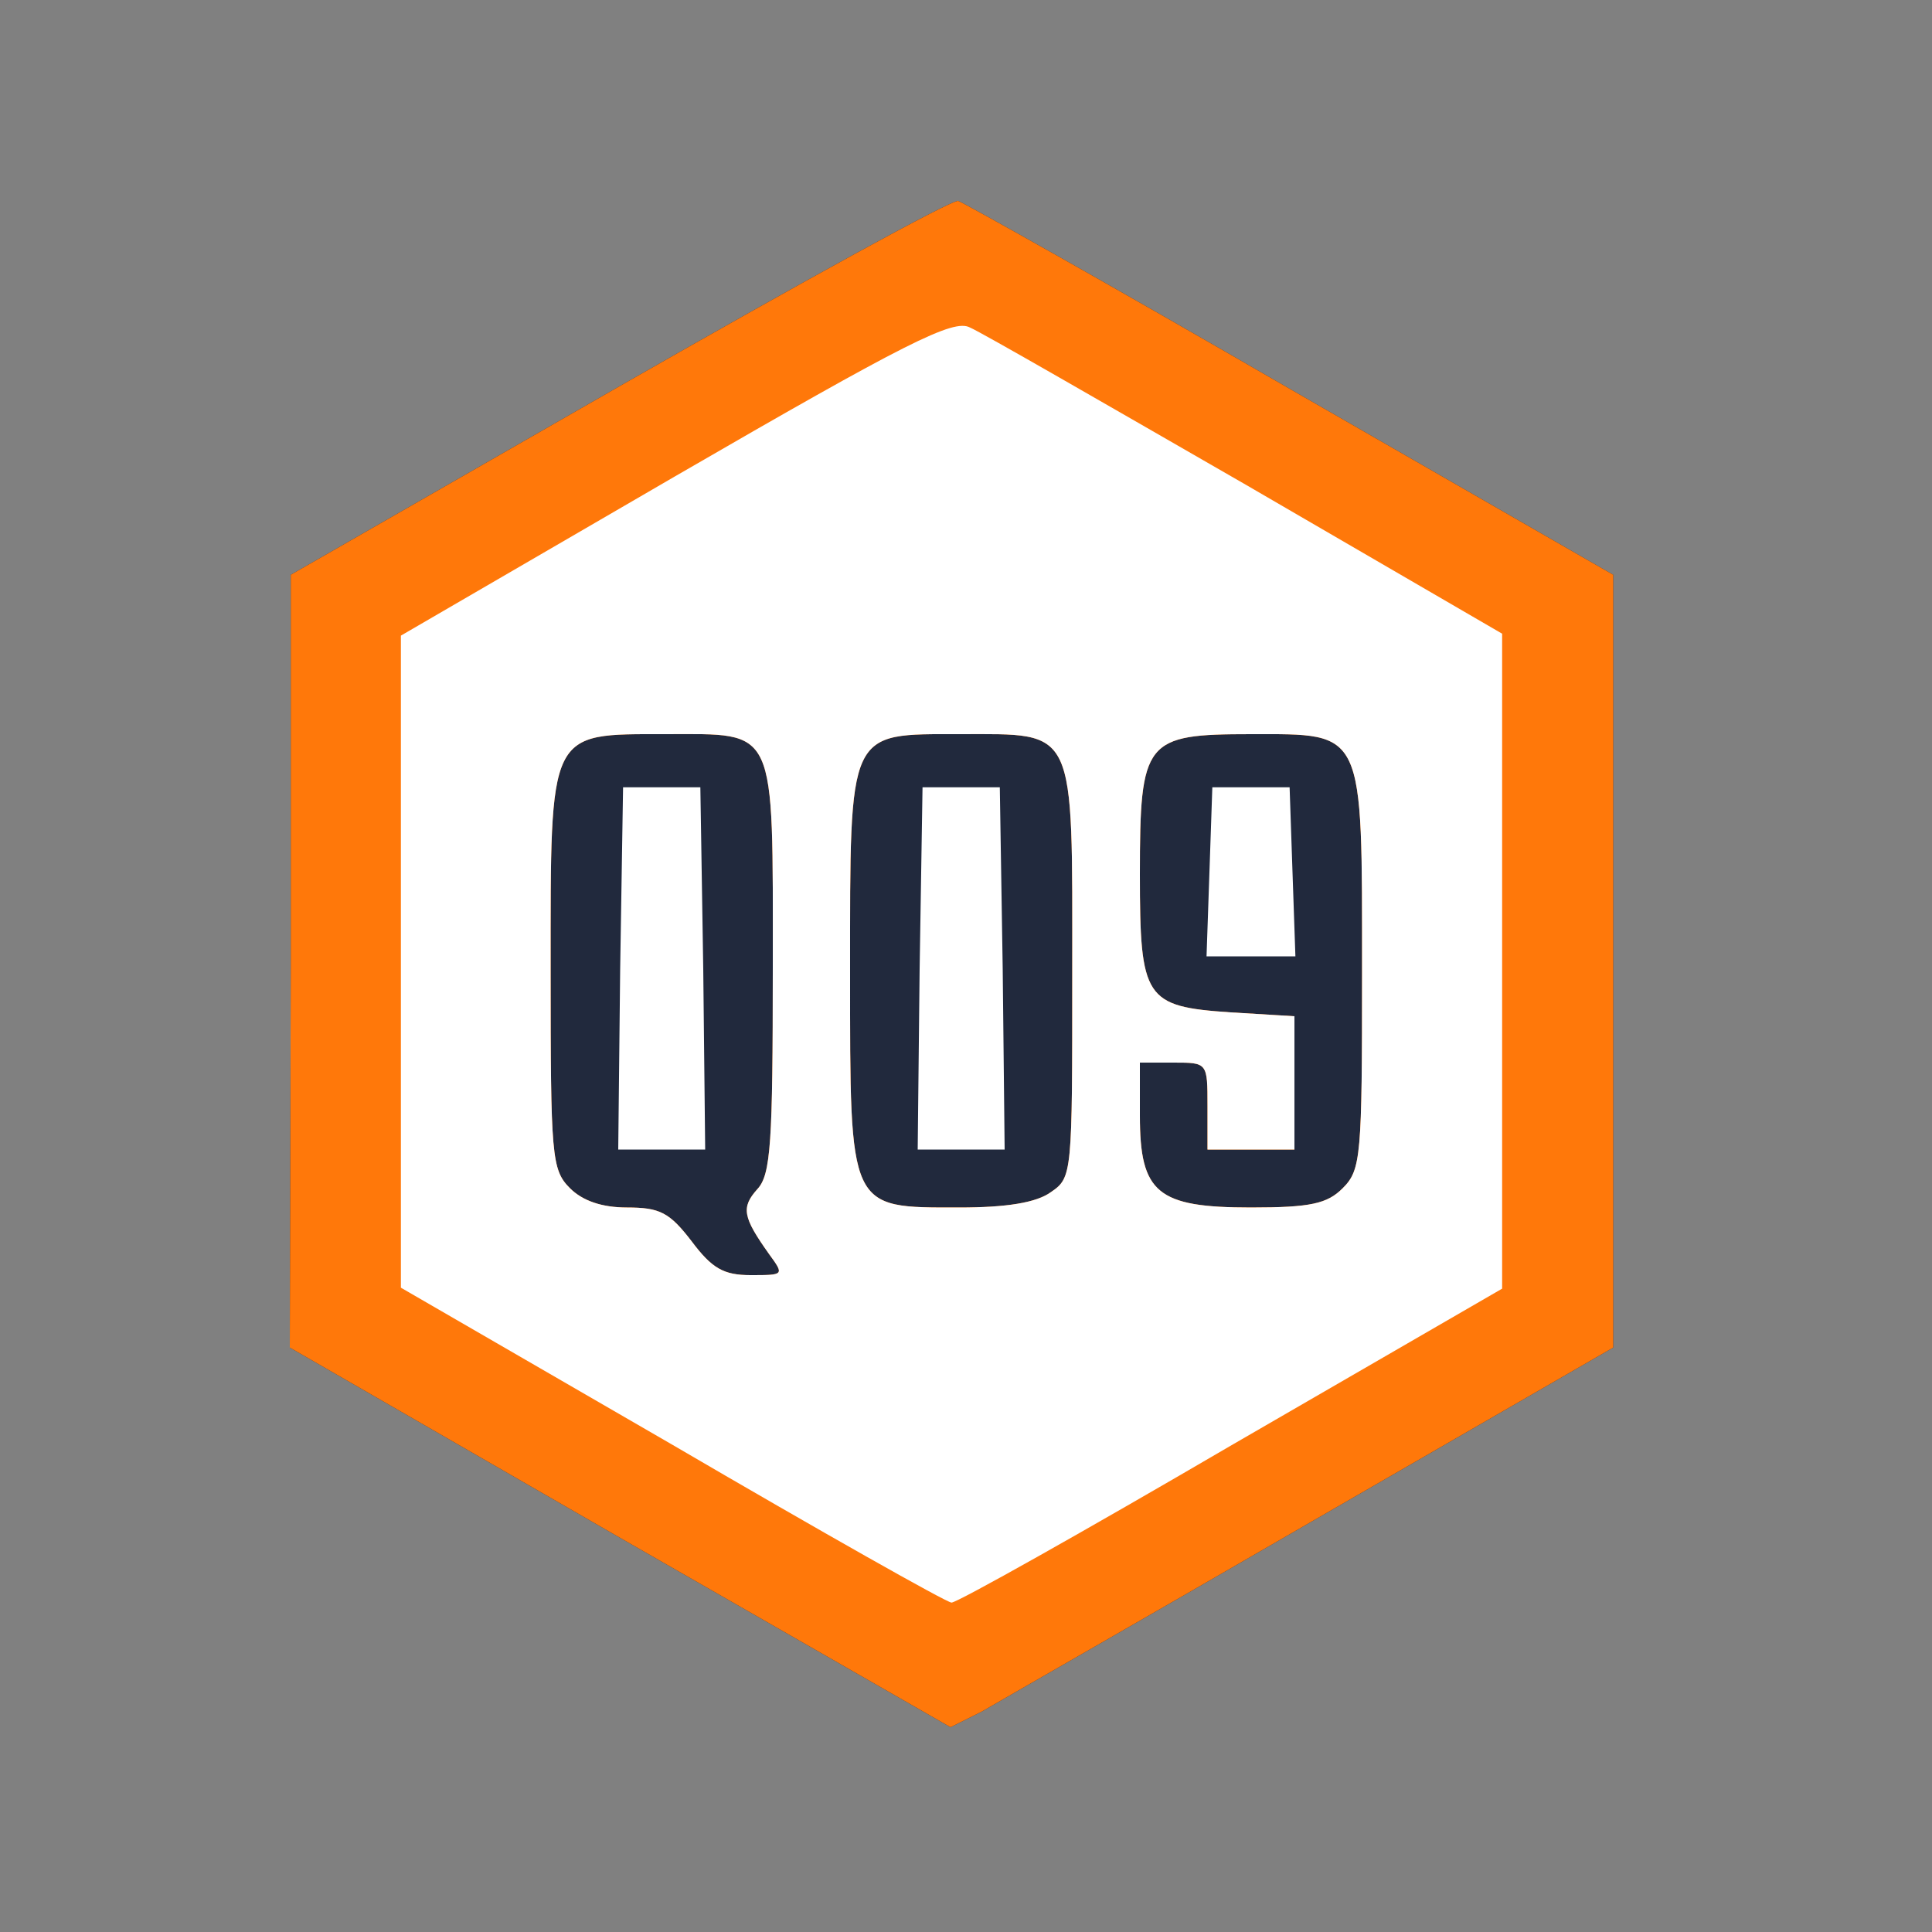 <!DOCTYPE svg PUBLIC "-//W3C//DTD SVG 20010904//EN" "http://www.w3.org/TR/2001/REC-SVG-20010904/DTD/svg10.dtd">
<svg version="1.0" xmlns="http://www.w3.org/2000/svg" width="200px" height="200px" viewBox="0 0 2000 2000" preserveAspectRatio="xMidYMid meet">
<rect x="0" y="0" width="2000" height="2000" fill="#808080" stroke="none"/>
<g id="layer101" fill="#21293d" stroke="none">
<path d="M642 1592 l-342 -197 1 -400 0 -400 340 -195 c187 -107 345 -194 351 -192 6 2 161 89 344 195 l334 192 0 400 0 400 -312 180 c-171 99 -325 187 -342 197 l-32 16 -342 -196z"/>
</g>
<g id="layer102" fill="#ff780a" stroke="none">
<path d="M642 1592 l-342 -197 1 -400 0 -400 340 -195 c187 -107 345 -194 351 -192 6 2 161 89 344 195 l334 192 0 400 0 400 -312 180 c-171 99 -325 187 -342 197 l-32 16 -342 -196z m154 -294 c-27 -38 -29 -48 -12 -67 14 -15 16 -48 16 -229 0 -253 5 -242 -111 -242 -122 0 -119 -6 -119 245 0 192 1 206 20 225 13 13 33 20 59 20 34 0 44 5 67 35 21 28 33 35 61 35 35 0 35 0 19 -22z m292 -64 c22 -15 22 -19 22 -226 0 -258 5 -248 -116 -248 -117 0 -114 -7 -114 247 0 247 -2 243 113 243 49 0 80 -5 95 -16z m302 -4 c19 -19 20 -33 20 -223 0 -254 3 -247 -115 -247 -110 0 -115 6 -115 145 0 129 5 137 94 143 l66 4 0 69 0 69 -45 0 -45 0 0 -45 c0 -45 0 -45 -35 -45 l-35 0 0 55 c0 80 18 95 115 95 62 0 79 -4 95 -20z"/>
</g>
<g id="layer103" fill="#ffffff" stroke="none">
<path d="M695 1495 l-280 -162 0 -338 0 -337 284 -165 c240 -139 288 -163 305 -154 12 5 140 79 286 163 l265 154 0 339 0 339 -280 162 c-154 90 -284 163 -290 163 -5 0 -136 -74 -290 -164z m101 -197 c-27 -38 -29 -48 -12 -67 14 -15 16 -48 16 -229 0 -253 5 -242 -111 -242 -122 0 -119 -6 -119 245 0 192 1 206 20 225 13 13 33 20 59 20 34 0 44 5 67 35 21 28 33 35 61 35 35 0 35 0 19 -22z m292 -64 c22 -15 22 -19 22 -226 0 -258 5 -248 -116 -248 -117 0 -114 -7 -114 247 0 247 -2 243 113 243 49 0 80 -5 95 -16z m302 -4 c19 -19 20 -33 20 -223 0 -254 3 -247 -115 -247 -110 0 -115 6 -115 145 0 129 5 137 94 143 l66 4 0 69 0 69 -45 0 -45 0 0 -45 c0 -45 0 -45 -35 -45 l-35 0 0 55 c0 80 18 95 115 95 62 0 79 -4 95 -20z"/>
<path d="M642 1003 l3 -188 40 0 40 0 3 188 2 187 -45 0 -45 0 2 -187z"/>
<path d="M952 1003 l3 -188 40 0 40 0 3 188 2 187 -45 0 -45 0 2 -187z"/>
<path d="M1252 903 l3 -88 40 0 40 0 3 88 3 87 -46 0 -46 0 3 -87z"/>
</g>


</svg>